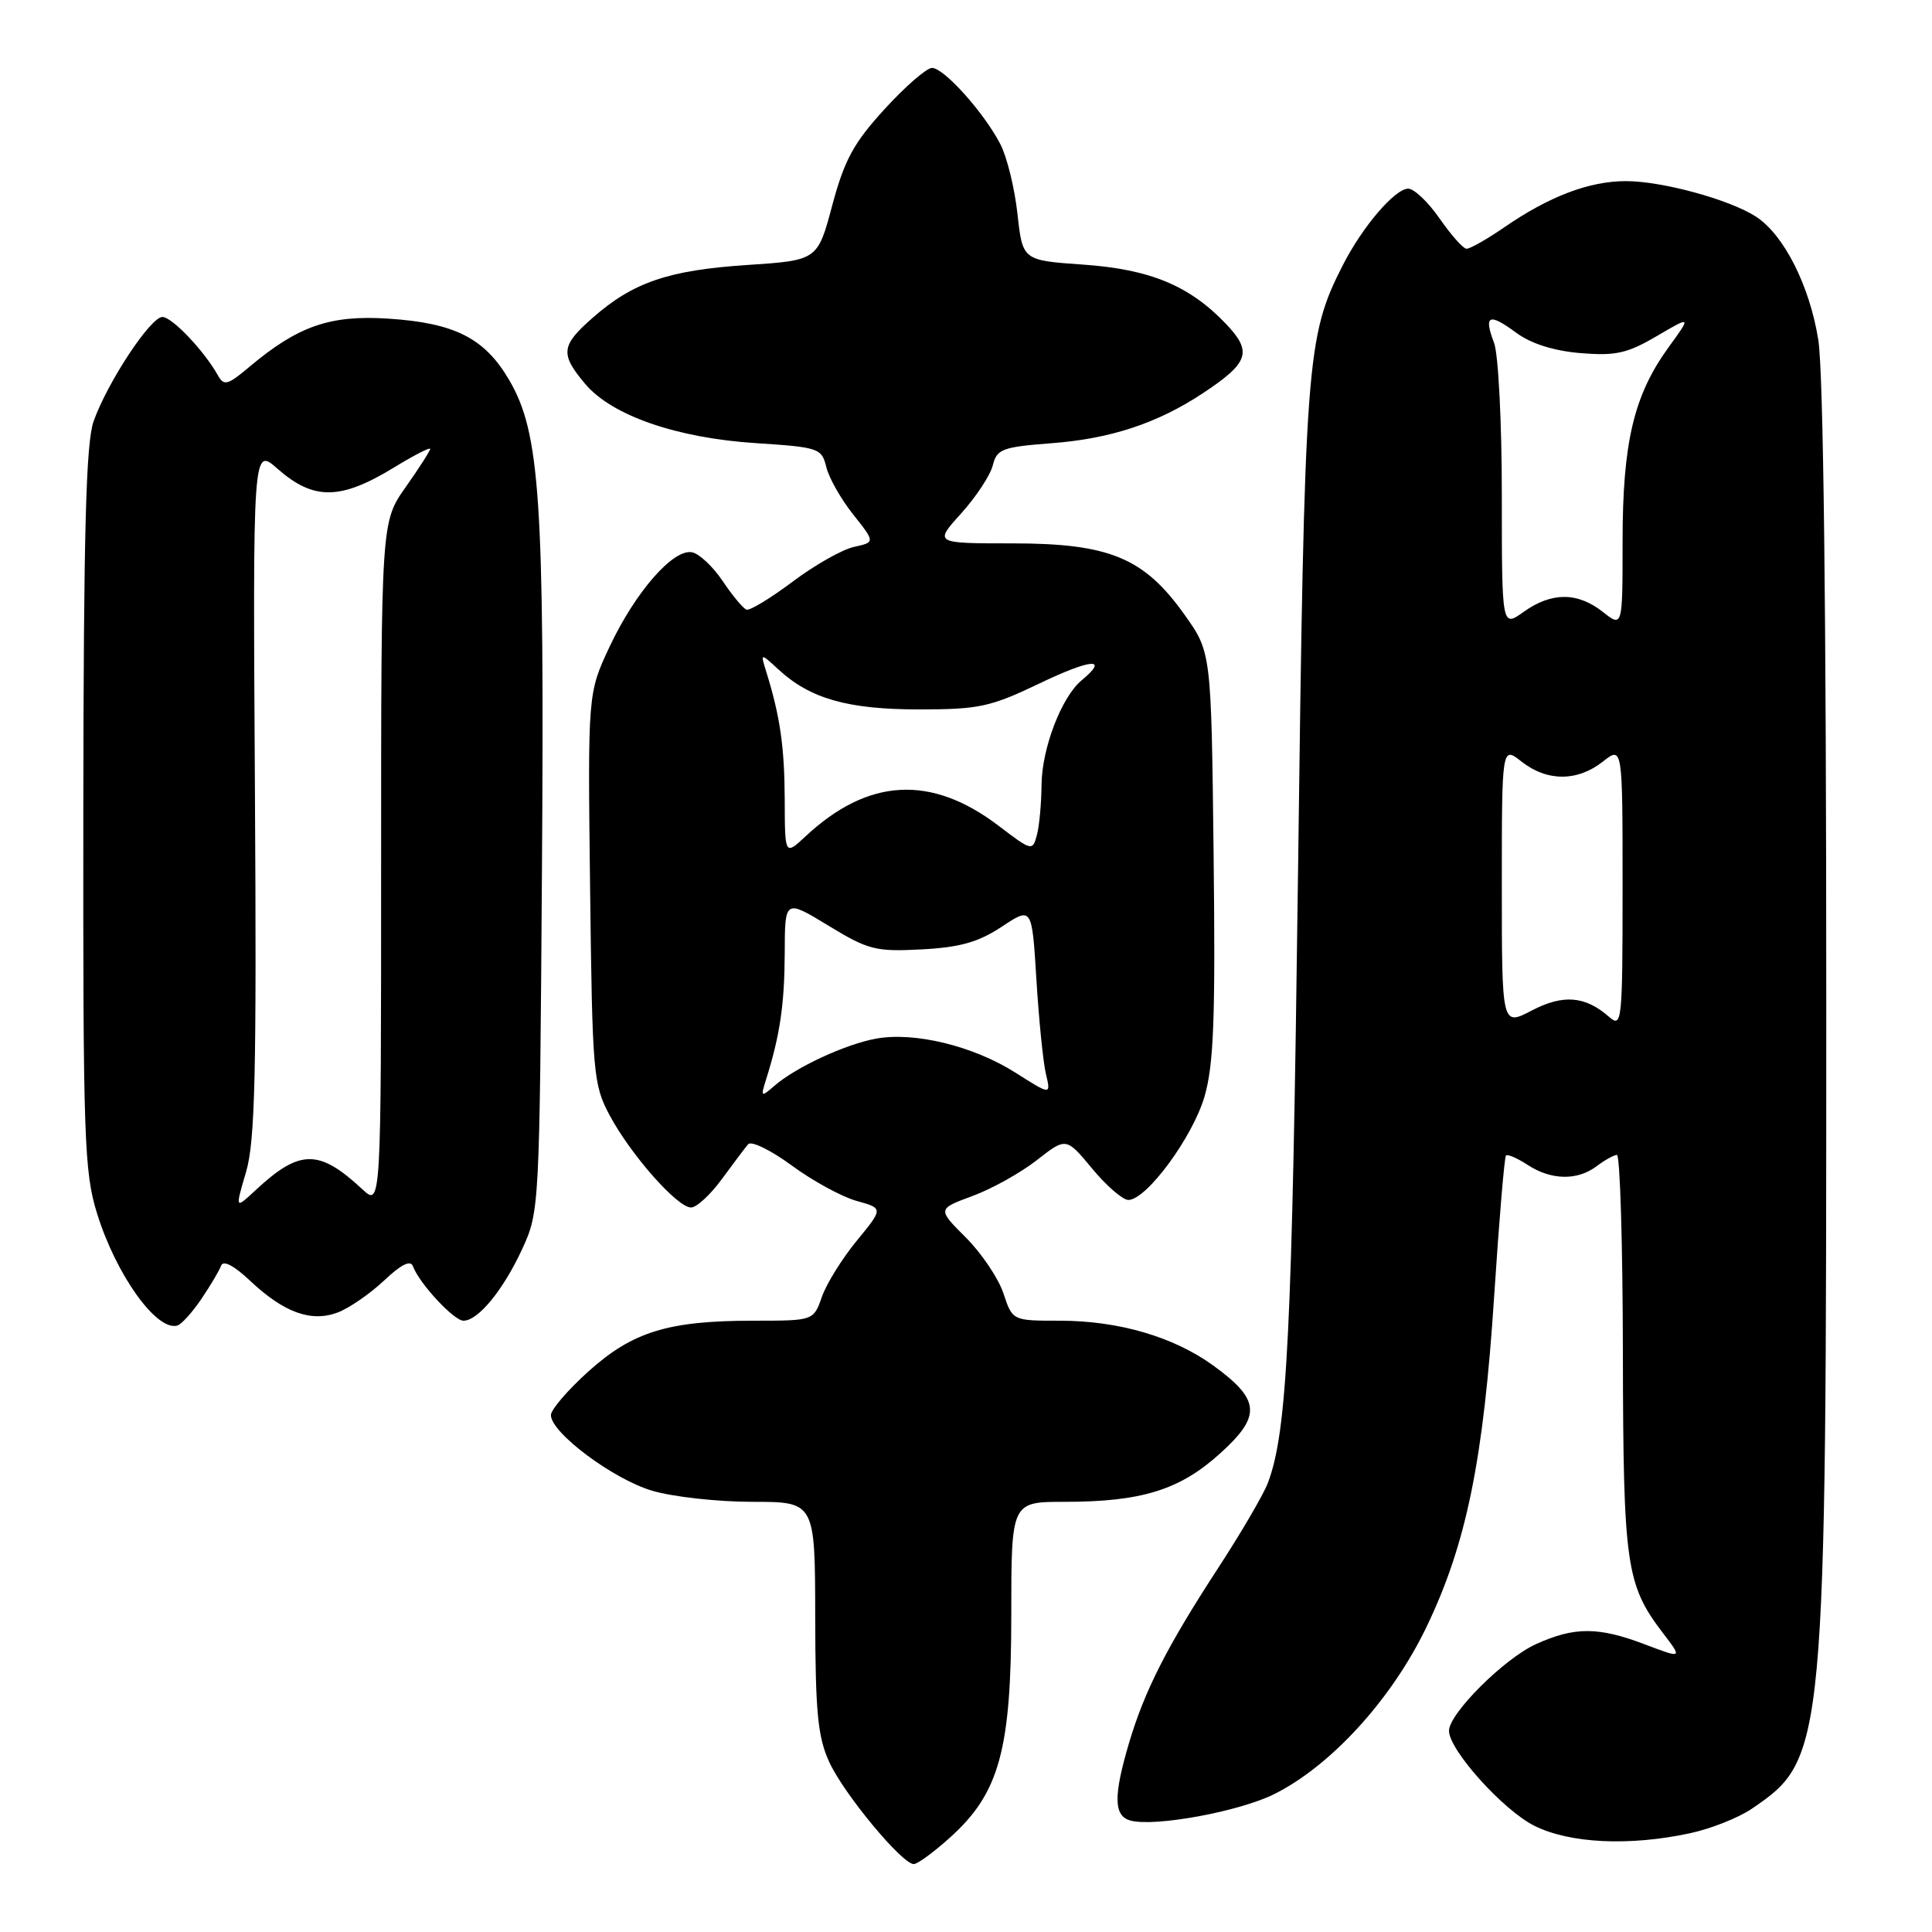 <?xml version="1.0" encoding="UTF-8" standalone="no"?>
<!DOCTYPE svg PUBLIC "-//W3C//DTD SVG 1.1//EN" "http://www.w3.org/Graphics/SVG/1.1/DTD/svg11.dtd" >
<svg xmlns="http://www.w3.org/2000/svg" xmlns:xlink="http://www.w3.org/1999/xlink" version="1.1" viewBox="0 0 256 256">
 <g >
 <path fill="currentColor"
d=" M 125.95 243.42 C 132.43 237.57 134.00 231.81 134.00 213.96 C 134.00 199.00 134.00 199.00 141.06 199.00 C 151.27 199.00 156.34 197.42 161.68 192.58 C 167.18 187.61 167.01 185.47 160.75 180.93 C 155.48 177.12 148.22 175.00 140.40 175.00 C 134.16 175.00 134.16 175.00 132.96 171.38 C 132.31 169.40 130.06 166.06 127.98 163.98 C 124.20 160.20 124.20 160.20 128.85 158.48 C 131.41 157.54 135.25 155.40 137.38 153.73 C 141.27 150.69 141.27 150.69 144.72 154.85 C 146.61 157.13 148.77 159.00 149.51 159.00 C 151.91 159.00 158.03 150.69 159.60 145.31 C 160.83 141.07 161.06 135.01 160.81 113.25 C 160.50 86.43 160.50 86.43 156.97 81.47 C 151.60 73.91 147.01 72.00 134.17 72.00 C 123.77 72.00 123.77 72.00 127.36 68.03 C 129.33 65.84 131.22 62.98 131.55 61.66 C 132.09 59.50 132.80 59.23 139.32 58.73 C 147.17 58.14 153.38 56.08 159.41 52.09 C 165.49 48.06 165.97 46.63 162.47 42.94 C 157.63 37.85 152.41 35.68 143.50 35.06 C 135.50 34.50 135.50 34.50 134.82 28.34 C 134.45 24.95 133.43 20.79 132.55 19.10 C 130.39 14.92 125.08 9.00 123.50 9.00 C 122.78 9.00 119.96 11.45 117.22 14.45 C 113.12 18.93 111.89 21.19 110.28 27.20 C 108.33 34.50 108.33 34.50 98.91 35.12 C 88.56 35.81 83.88 37.41 78.54 42.10 C 74.32 45.80 74.20 46.90 77.54 50.87 C 81.07 55.06 89.65 58.04 100.18 58.72 C 108.50 59.26 108.88 59.39 109.49 61.89 C 109.84 63.33 111.44 66.15 113.05 68.17 C 115.97 71.85 115.97 71.85 113.15 72.47 C 111.60 72.81 107.94 74.88 105.02 77.08 C 102.10 79.27 99.35 80.94 98.91 80.78 C 98.48 80.63 97.06 78.93 95.77 77.01 C 94.49 75.09 92.65 73.36 91.69 73.18 C 89.20 72.70 84.18 78.45 80.78 85.68 C 77.88 91.86 77.88 91.86 78.19 117.68 C 78.49 142.37 78.60 143.69 80.79 147.80 C 83.59 153.02 89.74 160.00 91.57 160.00 C 92.30 160.00 94.13 158.31 95.64 156.25 C 97.15 154.19 98.72 152.10 99.13 151.62 C 99.54 151.13 102.14 152.40 104.92 154.44 C 107.70 156.49 111.57 158.59 113.51 159.13 C 117.05 160.11 117.05 160.11 113.52 164.41 C 111.58 166.77 109.50 170.12 108.90 171.85 C 107.80 175.00 107.80 175.00 99.84 175.00 C 88.54 175.00 83.83 176.45 77.97 181.72 C 75.24 184.18 73.00 186.78 73.00 187.51 C 73.00 189.84 81.23 195.99 86.39 197.52 C 89.12 198.34 95.11 199.00 99.68 199.00 C 108.00 199.00 108.00 199.00 108.02 214.25 C 108.04 226.92 108.36 230.18 109.89 233.50 C 111.83 237.72 119.53 247.00 121.08 247.00 C 121.58 247.00 123.78 245.39 125.95 243.42 Z  M 223.91 242.92 C 226.67 242.33 230.36 240.87 232.12 239.67 C 241.91 233.01 241.99 232.11 241.99 133.00 C 241.99 80.89 241.61 49.16 240.93 45.00 C 239.78 37.86 236.39 31.14 232.71 28.73 C 229.25 26.46 220.27 24.00 215.44 24.00 C 210.59 24.00 205.31 26.00 199.34 30.11 C 197.03 31.70 194.77 32.98 194.32 32.96 C 193.87 32.94 192.27 31.14 190.76 28.96 C 189.25 26.78 187.38 25.00 186.60 25.00 C 184.84 25.00 180.55 30.01 177.95 35.10 C 173.07 44.66 172.86 47.54 171.99 116.00 C 171.21 176.84 170.57 189.74 167.99 196.52 C 167.41 198.04 164.48 203.06 161.47 207.68 C 154.65 218.14 151.68 223.97 149.61 230.93 C 147.51 238.02 147.56 240.65 149.82 241.24 C 153.07 242.09 164.20 240.04 168.82 237.74 C 176.32 234.01 184.35 225.23 188.95 215.72 C 194.29 204.68 196.58 193.53 198.00 171.50 C 198.65 161.60 199.34 153.33 199.55 153.11 C 199.77 152.90 201.06 153.47 202.43 154.36 C 205.53 156.39 209.01 156.46 211.56 154.53 C 212.63 153.72 213.84 153.05 214.25 153.03 C 214.66 153.01 215.02 164.81 215.04 179.25 C 215.09 207.41 215.46 209.98 220.35 216.39 C 222.94 219.78 222.94 219.78 217.96 217.89 C 211.78 215.54 208.61 215.54 203.50 217.87 C 199.30 219.78 192.00 227.06 192.00 229.34 C 192.00 231.89 199.20 239.89 203.34 241.94 C 208.04 244.27 215.90 244.64 223.91 242.92 Z  M 26.68 172.12 C 27.88 170.35 29.06 168.36 29.30 167.70 C 29.58 166.95 31.01 167.70 33.12 169.69 C 37.62 173.93 41.22 175.24 44.75 173.91 C 46.26 173.34 49.02 171.44 50.88 169.69 C 53.16 167.53 54.41 166.92 54.72 167.79 C 55.55 170.05 60.14 175.00 61.41 175.00 C 63.36 175.00 66.69 170.93 69.20 165.49 C 71.48 160.55 71.50 160.01 71.81 115.50 C 72.15 66.08 71.57 57.35 67.46 50.34 C 64.22 44.80 60.24 42.79 51.44 42.22 C 43.72 41.72 39.49 43.19 33.02 48.63 C 30.16 51.04 29.67 51.17 28.87 49.73 C 27.05 46.48 22.79 42.00 21.52 42.00 C 19.95 42.00 14.26 50.62 12.41 55.80 C 11.39 58.66 11.08 70.26 11.04 107.16 C 11.00 150.95 11.15 155.31 12.87 160.82 C 15.40 168.96 20.77 176.44 23.50 175.64 C 24.05 175.48 25.48 173.90 26.68 172.12 Z  M 101.52 143.00 C 103.35 137.19 103.95 133.09 103.98 126.32 C 104.00 119.15 104.00 119.15 109.75 122.64 C 115.05 125.87 116.02 126.12 122.11 125.80 C 127.21 125.53 129.64 124.84 132.73 122.80 C 136.74 120.14 136.74 120.14 137.33 129.82 C 137.66 135.14 138.22 140.76 138.59 142.31 C 139.26 145.12 139.26 145.12 134.53 142.12 C 128.98 138.60 121.19 136.70 116.11 137.62 C 112.05 138.35 105.45 141.41 102.62 143.87 C 100.83 145.42 100.77 145.38 101.52 143.00 Z  M 103.98 105.94 C 103.95 98.95 103.37 94.91 101.53 89.00 C 100.75 86.50 100.75 86.50 103.14 88.70 C 107.34 92.58 112.33 94.00 121.75 94.00 C 129.74 94.00 131.23 93.68 137.78 90.54 C 144.61 87.27 147.01 87.09 143.34 90.13 C 140.66 92.34 138.05 99.15 138.01 104.00 C 137.99 106.47 137.71 109.48 137.39 110.67 C 136.82 112.79 136.70 112.76 132.36 109.45 C 123.41 102.62 115.06 103.06 106.75 110.81 C 104.00 113.37 104.00 113.37 103.98 105.94 Z  M 199.00 117.41 C 199.00 98.85 199.00 98.85 201.63 100.93 C 204.99 103.57 209.01 103.57 212.37 100.93 C 215.00 98.85 215.00 98.85 215.00 117.58 C 215.00 135.34 214.91 136.23 213.25 134.77 C 210.05 131.96 207.15 131.72 202.96 133.90 C 199.00 135.97 199.00 135.97 199.00 117.41 Z  M 199.00 65.63 C 199.00 56.01 198.54 46.91 197.97 45.43 C 196.57 41.75 197.29 41.42 200.89 44.08 C 202.87 45.54 205.86 46.49 209.43 46.79 C 214.07 47.17 215.62 46.83 219.52 44.54 C 224.13 41.84 224.13 41.84 221.05 46.08 C 216.48 52.40 215.00 58.67 215.00 71.75 C 215.00 83.15 215.00 83.15 212.37 81.07 C 209.02 78.44 205.59 78.44 201.90 81.07 C 199.00 83.14 199.00 83.14 199.00 65.63 Z  M 32.61 155.27 C 33.80 151.19 34.01 142.28 33.78 104.77 C 33.50 59.23 33.50 59.23 36.78 62.12 C 41.58 66.33 45.11 66.28 52.25 61.92 C 54.86 60.32 57.00 59.23 57.00 59.48 C 57.00 59.73 55.54 62.02 53.75 64.55 C 50.50 69.16 50.50 69.16 50.50 114.53 C 50.50 159.90 50.50 159.90 48.00 157.57 C 42.25 152.23 39.71 152.25 33.83 157.74 C 31.15 160.23 31.15 160.23 32.61 155.27 Z "/>
</g>
</svg>